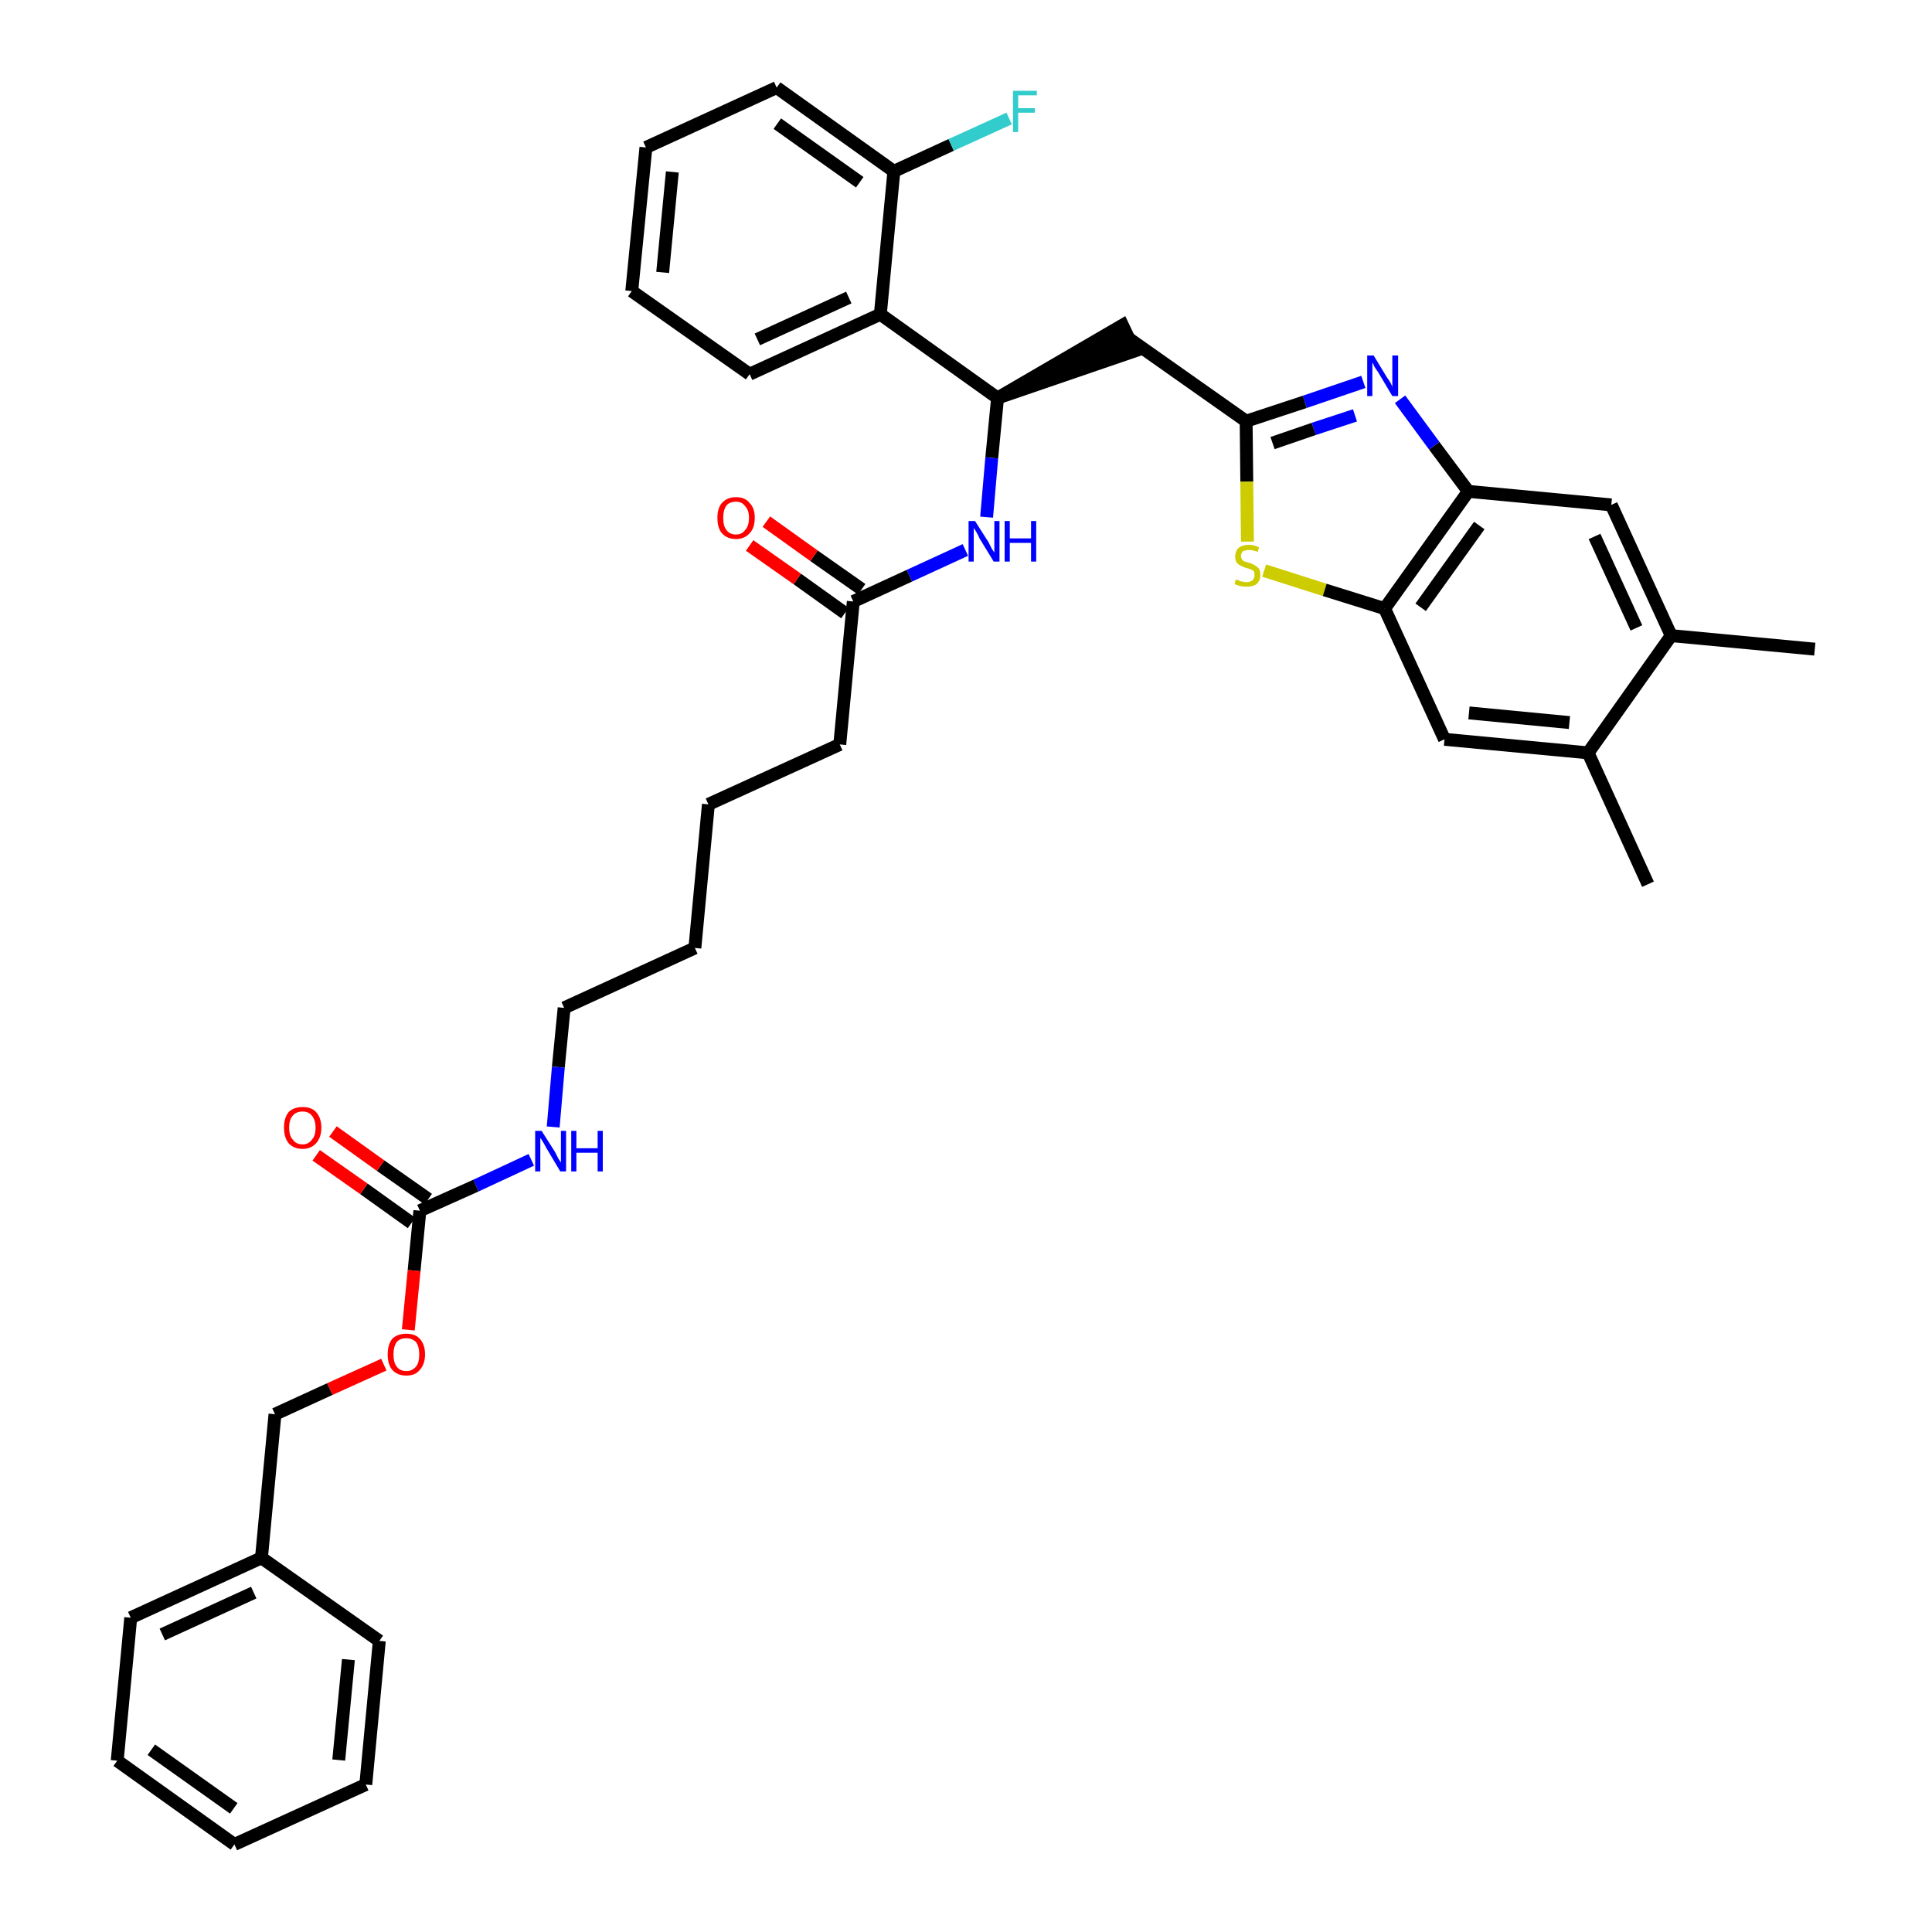 <?xml version='1.0' encoding='iso-8859-1'?>
<svg version='1.1' baseProfile='full'
              xmlns='http://www.w3.org/2000/svg'
                      xmlns:rdkit='http://www.rdkit.org/xml'
                      xmlns:xlink='http://www.w3.org/1999/xlink'
                  xml:space='preserve'
width='300px' height='300px' viewBox='0 0 300 300'>
<!-- END OF HEADER -->
<path class='bond-0 atom-0 atom-1' d='M 281.8,100.8 L 259.5,98.7' style='fill:none;fill-rule:evenodd;stroke:#000000;stroke-width:2.0px;stroke-linecap:butt;stroke-linejoin:miter;stroke-opacity:1' />
<path class='bond-1 atom-1 atom-2' d='M 259.5,98.7 L 250.2,78.4' style='fill:none;fill-rule:evenodd;stroke:#000000;stroke-width:2.0px;stroke-linecap:butt;stroke-linejoin:miter;stroke-opacity:1' />
<path class='bond-1 atom-1 atom-2' d='M 254.1,97.5 L 247.6,83.3' style='fill:none;fill-rule:evenodd;stroke:#000000;stroke-width:2.0px;stroke-linecap:butt;stroke-linejoin:miter;stroke-opacity:1' />
<path class='bond-37 atom-36 atom-1' d='M 246.6,116.9 L 259.5,98.7' style='fill:none;fill-rule:evenodd;stroke:#000000;stroke-width:2.0px;stroke-linecap:butt;stroke-linejoin:miter;stroke-opacity:1' />
<path class='bond-2 atom-2 atom-3' d='M 250.2,78.4 L 228.0,76.3' style='fill:none;fill-rule:evenodd;stroke:#000000;stroke-width:2.0px;stroke-linecap:butt;stroke-linejoin:miter;stroke-opacity:1' />
<path class='bond-3 atom-3 atom-4' d='M 228.0,76.3 L 222.7,69.2' style='fill:none;fill-rule:evenodd;stroke:#000000;stroke-width:2.0px;stroke-linecap:butt;stroke-linejoin:miter;stroke-opacity:1' />
<path class='bond-3 atom-3 atom-4' d='M 222.7,69.2 L 217.4,62.0' style='fill:none;fill-rule:evenodd;stroke:#0000FF;stroke-width:2.0px;stroke-linecap:butt;stroke-linejoin:miter;stroke-opacity:1' />
<path class='bond-38 atom-34 atom-3' d='M 215.0,94.5 L 228.0,76.3' style='fill:none;fill-rule:evenodd;stroke:#000000;stroke-width:2.0px;stroke-linecap:butt;stroke-linejoin:miter;stroke-opacity:1' />
<path class='bond-38 atom-34 atom-3' d='M 220.6,94.3 L 229.7,81.6' style='fill:none;fill-rule:evenodd;stroke:#000000;stroke-width:2.0px;stroke-linecap:butt;stroke-linejoin:miter;stroke-opacity:1' />
<path class='bond-4 atom-4 atom-5' d='M 211.7,59.3 L 202.6,62.4' style='fill:none;fill-rule:evenodd;stroke:#0000FF;stroke-width:2.0px;stroke-linecap:butt;stroke-linejoin:miter;stroke-opacity:1' />
<path class='bond-4 atom-4 atom-5' d='M 202.6,62.4 L 193.5,65.4' style='fill:none;fill-rule:evenodd;stroke:#000000;stroke-width:2.0px;stroke-linecap:butt;stroke-linejoin:miter;stroke-opacity:1' />
<path class='bond-4 atom-4 atom-5' d='M 210.4,64.5 L 204.0,66.6' style='fill:none;fill-rule:evenodd;stroke:#0000FF;stroke-width:2.0px;stroke-linecap:butt;stroke-linejoin:miter;stroke-opacity:1' />
<path class='bond-4 atom-4 atom-5' d='M 204.0,66.6 L 197.6,68.8' style='fill:none;fill-rule:evenodd;stroke:#000000;stroke-width:2.0px;stroke-linecap:butt;stroke-linejoin:miter;stroke-opacity:1' />
<path class='bond-5 atom-5 atom-6' d='M 193.5,65.4 L 175.2,52.5' style='fill:none;fill-rule:evenodd;stroke:#000000;stroke-width:2.0px;stroke-linecap:butt;stroke-linejoin:miter;stroke-opacity:1' />
<path class='bond-32 atom-5 atom-33' d='M 193.5,65.4 L 193.6,74.8' style='fill:none;fill-rule:evenodd;stroke:#000000;stroke-width:2.0px;stroke-linecap:butt;stroke-linejoin:miter;stroke-opacity:1' />
<path class='bond-32 atom-5 atom-33' d='M 193.6,74.8 L 193.7,84.1' style='fill:none;fill-rule:evenodd;stroke:#CCCC00;stroke-width:2.0px;stroke-linecap:butt;stroke-linejoin:miter;stroke-opacity:1' />
<path class='bond-6 atom-7 atom-6' d='M 154.9,61.8 L 176.2,54.5 L 174.3,50.5 Z' style='fill:#000000;fill-rule:evenodd;fill-opacity:1;stroke:#000000;stroke-width:2.0px;stroke-linecap:butt;stroke-linejoin:miter;stroke-opacity:1;' />
<path class='bond-7 atom-7 atom-8' d='M 154.9,61.8 L 154.0,71.1' style='fill:none;fill-rule:evenodd;stroke:#000000;stroke-width:2.0px;stroke-linecap:butt;stroke-linejoin:miter;stroke-opacity:1' />
<path class='bond-7 atom-7 atom-8' d='M 154.0,71.1 L 153.2,80.3' style='fill:none;fill-rule:evenodd;stroke:#0000FF;stroke-width:2.0px;stroke-linecap:butt;stroke-linejoin:miter;stroke-opacity:1' />
<path class='bond-25 atom-7 atom-26' d='M 154.9,61.8 L 136.7,48.8' style='fill:none;fill-rule:evenodd;stroke:#000000;stroke-width:2.0px;stroke-linecap:butt;stroke-linejoin:miter;stroke-opacity:1' />
<path class='bond-8 atom-8 atom-9' d='M 149.9,85.4 L 141.2,89.4' style='fill:none;fill-rule:evenodd;stroke:#0000FF;stroke-width:2.0px;stroke-linecap:butt;stroke-linejoin:miter;stroke-opacity:1' />
<path class='bond-8 atom-8 atom-9' d='M 141.2,89.4 L 132.5,93.4' style='fill:none;fill-rule:evenodd;stroke:#000000;stroke-width:2.0px;stroke-linecap:butt;stroke-linejoin:miter;stroke-opacity:1' />
<path class='bond-9 atom-9 atom-10' d='M 133.8,91.5 L 126.4,86.3' style='fill:none;fill-rule:evenodd;stroke:#000000;stroke-width:2.0px;stroke-linecap:butt;stroke-linejoin:miter;stroke-opacity:1' />
<path class='bond-9 atom-9 atom-10' d='M 126.4,86.3 L 119.0,81.0' style='fill:none;fill-rule:evenodd;stroke:#FF0000;stroke-width:2.0px;stroke-linecap:butt;stroke-linejoin:miter;stroke-opacity:1' />
<path class='bond-9 atom-9 atom-10' d='M 131.2,95.2 L 123.8,89.9' style='fill:none;fill-rule:evenodd;stroke:#000000;stroke-width:2.0px;stroke-linecap:butt;stroke-linejoin:miter;stroke-opacity:1' />
<path class='bond-9 atom-9 atom-10' d='M 123.8,89.9 L 116.4,84.7' style='fill:none;fill-rule:evenodd;stroke:#FF0000;stroke-width:2.0px;stroke-linecap:butt;stroke-linejoin:miter;stroke-opacity:1' />
<path class='bond-10 atom-9 atom-11' d='M 132.5,93.4 L 130.4,115.6' style='fill:none;fill-rule:evenodd;stroke:#000000;stroke-width:2.0px;stroke-linecap:butt;stroke-linejoin:miter;stroke-opacity:1' />
<path class='bond-11 atom-11 atom-12' d='M 130.4,115.6 L 110.0,124.9' style='fill:none;fill-rule:evenodd;stroke:#000000;stroke-width:2.0px;stroke-linecap:butt;stroke-linejoin:miter;stroke-opacity:1' />
<path class='bond-12 atom-12 atom-13' d='M 110.0,124.9 L 107.9,147.2' style='fill:none;fill-rule:evenodd;stroke:#000000;stroke-width:2.0px;stroke-linecap:butt;stroke-linejoin:miter;stroke-opacity:1' />
<path class='bond-13 atom-13 atom-14' d='M 107.9,147.2 L 87.6,156.5' style='fill:none;fill-rule:evenodd;stroke:#000000;stroke-width:2.0px;stroke-linecap:butt;stroke-linejoin:miter;stroke-opacity:1' />
<path class='bond-14 atom-14 atom-15' d='M 87.6,156.5 L 86.7,165.7' style='fill:none;fill-rule:evenodd;stroke:#000000;stroke-width:2.0px;stroke-linecap:butt;stroke-linejoin:miter;stroke-opacity:1' />
<path class='bond-14 atom-14 atom-15' d='M 86.7,165.7 L 85.9,175.0' style='fill:none;fill-rule:evenodd;stroke:#0000FF;stroke-width:2.0px;stroke-linecap:butt;stroke-linejoin:miter;stroke-opacity:1' />
<path class='bond-15 atom-15 atom-16' d='M 82.5,180.1 L 73.9,184.1' style='fill:none;fill-rule:evenodd;stroke:#0000FF;stroke-width:2.0px;stroke-linecap:butt;stroke-linejoin:miter;stroke-opacity:1' />
<path class='bond-15 atom-15 atom-16' d='M 73.9,184.1 L 65.2,188.0' style='fill:none;fill-rule:evenodd;stroke:#000000;stroke-width:2.0px;stroke-linecap:butt;stroke-linejoin:miter;stroke-opacity:1' />
<path class='bond-16 atom-16 atom-17' d='M 66.5,186.2 L 59.1,181.0' style='fill:none;fill-rule:evenodd;stroke:#000000;stroke-width:2.0px;stroke-linecap:butt;stroke-linejoin:miter;stroke-opacity:1' />
<path class='bond-16 atom-16 atom-17' d='M 59.1,181.0 L 51.7,175.7' style='fill:none;fill-rule:evenodd;stroke:#FF0000;stroke-width:2.0px;stroke-linecap:butt;stroke-linejoin:miter;stroke-opacity:1' />
<path class='bond-16 atom-16 atom-17' d='M 63.9,189.9 L 56.5,184.6' style='fill:none;fill-rule:evenodd;stroke:#000000;stroke-width:2.0px;stroke-linecap:butt;stroke-linejoin:miter;stroke-opacity:1' />
<path class='bond-16 atom-16 atom-17' d='M 56.5,184.6 L 49.1,179.4' style='fill:none;fill-rule:evenodd;stroke:#FF0000;stroke-width:2.0px;stroke-linecap:butt;stroke-linejoin:miter;stroke-opacity:1' />
<path class='bond-17 atom-16 atom-18' d='M 65.2,188.0 L 64.3,197.3' style='fill:none;fill-rule:evenodd;stroke:#000000;stroke-width:2.0px;stroke-linecap:butt;stroke-linejoin:miter;stroke-opacity:1' />
<path class='bond-17 atom-16 atom-18' d='M 64.3,197.3 L 63.4,206.5' style='fill:none;fill-rule:evenodd;stroke:#FF0000;stroke-width:2.0px;stroke-linecap:butt;stroke-linejoin:miter;stroke-opacity:1' />
<path class='bond-18 atom-18 atom-19' d='M 59.6,211.9 L 51.2,215.7' style='fill:none;fill-rule:evenodd;stroke:#FF0000;stroke-width:2.0px;stroke-linecap:butt;stroke-linejoin:miter;stroke-opacity:1' />
<path class='bond-18 atom-18 atom-19' d='M 51.2,215.7 L 42.7,219.6' style='fill:none;fill-rule:evenodd;stroke:#000000;stroke-width:2.0px;stroke-linecap:butt;stroke-linejoin:miter;stroke-opacity:1' />
<path class='bond-19 atom-19 atom-20' d='M 42.7,219.6 L 40.6,241.9' style='fill:none;fill-rule:evenodd;stroke:#000000;stroke-width:2.0px;stroke-linecap:butt;stroke-linejoin:miter;stroke-opacity:1' />
<path class='bond-20 atom-20 atom-21' d='M 40.6,241.9 L 20.3,251.2' style='fill:none;fill-rule:evenodd;stroke:#000000;stroke-width:2.0px;stroke-linecap:butt;stroke-linejoin:miter;stroke-opacity:1' />
<path class='bond-20 atom-20 atom-21' d='M 39.4,247.3 L 25.2,253.8' style='fill:none;fill-rule:evenodd;stroke:#000000;stroke-width:2.0px;stroke-linecap:butt;stroke-linejoin:miter;stroke-opacity:1' />
<path class='bond-39 atom-25 atom-20' d='M 58.9,254.8 L 40.6,241.9' style='fill:none;fill-rule:evenodd;stroke:#000000;stroke-width:2.0px;stroke-linecap:butt;stroke-linejoin:miter;stroke-opacity:1' />
<path class='bond-21 atom-21 atom-22' d='M 20.3,251.2 L 18.2,273.4' style='fill:none;fill-rule:evenodd;stroke:#000000;stroke-width:2.0px;stroke-linecap:butt;stroke-linejoin:miter;stroke-opacity:1' />
<path class='bond-22 atom-22 atom-23' d='M 18.2,273.4 L 36.4,286.4' style='fill:none;fill-rule:evenodd;stroke:#000000;stroke-width:2.0px;stroke-linecap:butt;stroke-linejoin:miter;stroke-opacity:1' />
<path class='bond-22 atom-22 atom-23' d='M 23.5,271.7 L 36.3,280.8' style='fill:none;fill-rule:evenodd;stroke:#000000;stroke-width:2.0px;stroke-linecap:butt;stroke-linejoin:miter;stroke-opacity:1' />
<path class='bond-23 atom-23 atom-24' d='M 36.4,286.4 L 56.8,277.1' style='fill:none;fill-rule:evenodd;stroke:#000000;stroke-width:2.0px;stroke-linecap:butt;stroke-linejoin:miter;stroke-opacity:1' />
<path class='bond-24 atom-24 atom-25' d='M 56.8,277.1 L 58.9,254.8' style='fill:none;fill-rule:evenodd;stroke:#000000;stroke-width:2.0px;stroke-linecap:butt;stroke-linejoin:miter;stroke-opacity:1' />
<path class='bond-24 atom-24 atom-25' d='M 52.6,273.3 L 54.1,257.7' style='fill:none;fill-rule:evenodd;stroke:#000000;stroke-width:2.0px;stroke-linecap:butt;stroke-linejoin:miter;stroke-opacity:1' />
<path class='bond-26 atom-26 atom-27' d='M 136.7,48.8 L 116.4,58.1' style='fill:none;fill-rule:evenodd;stroke:#000000;stroke-width:2.0px;stroke-linecap:butt;stroke-linejoin:miter;stroke-opacity:1' />
<path class='bond-26 atom-26 atom-27' d='M 131.8,46.2 L 117.6,52.7' style='fill:none;fill-rule:evenodd;stroke:#000000;stroke-width:2.0px;stroke-linecap:butt;stroke-linejoin:miter;stroke-opacity:1' />
<path class='bond-40 atom-31 atom-26' d='M 138.8,26.6 L 136.7,48.8' style='fill:none;fill-rule:evenodd;stroke:#000000;stroke-width:2.0px;stroke-linecap:butt;stroke-linejoin:miter;stroke-opacity:1' />
<path class='bond-27 atom-27 atom-28' d='M 116.4,58.1 L 98.1,45.2' style='fill:none;fill-rule:evenodd;stroke:#000000;stroke-width:2.0px;stroke-linecap:butt;stroke-linejoin:miter;stroke-opacity:1' />
<path class='bond-28 atom-28 atom-29' d='M 98.1,45.2 L 100.3,22.9' style='fill:none;fill-rule:evenodd;stroke:#000000;stroke-width:2.0px;stroke-linecap:butt;stroke-linejoin:miter;stroke-opacity:1' />
<path class='bond-28 atom-28 atom-29' d='M 102.9,42.3 L 104.4,26.7' style='fill:none;fill-rule:evenodd;stroke:#000000;stroke-width:2.0px;stroke-linecap:butt;stroke-linejoin:miter;stroke-opacity:1' />
<path class='bond-29 atom-29 atom-30' d='M 100.3,22.9 L 120.6,13.6' style='fill:none;fill-rule:evenodd;stroke:#000000;stroke-width:2.0px;stroke-linecap:butt;stroke-linejoin:miter;stroke-opacity:1' />
<path class='bond-30 atom-30 atom-31' d='M 120.6,13.6 L 138.8,26.6' style='fill:none;fill-rule:evenodd;stroke:#000000;stroke-width:2.0px;stroke-linecap:butt;stroke-linejoin:miter;stroke-opacity:1' />
<path class='bond-30 atom-30 atom-31' d='M 120.7,19.2 L 133.5,28.3' style='fill:none;fill-rule:evenodd;stroke:#000000;stroke-width:2.0px;stroke-linecap:butt;stroke-linejoin:miter;stroke-opacity:1' />
<path class='bond-31 atom-31 atom-32' d='M 138.8,26.6 L 147.7,22.5' style='fill:none;fill-rule:evenodd;stroke:#000000;stroke-width:2.0px;stroke-linecap:butt;stroke-linejoin:miter;stroke-opacity:1' />
<path class='bond-31 atom-31 atom-32' d='M 147.7,22.5 L 156.7,18.4' style='fill:none;fill-rule:evenodd;stroke:#33CCCC;stroke-width:2.0px;stroke-linecap:butt;stroke-linejoin:miter;stroke-opacity:1' />
<path class='bond-33 atom-33 atom-34' d='M 196.3,88.6 L 205.7,91.6' style='fill:none;fill-rule:evenodd;stroke:#CCCC00;stroke-width:2.0px;stroke-linecap:butt;stroke-linejoin:miter;stroke-opacity:1' />
<path class='bond-33 atom-33 atom-34' d='M 205.7,91.6 L 215.0,94.5' style='fill:none;fill-rule:evenodd;stroke:#000000;stroke-width:2.0px;stroke-linecap:butt;stroke-linejoin:miter;stroke-opacity:1' />
<path class='bond-34 atom-34 atom-35' d='M 215.0,94.5 L 224.3,114.8' style='fill:none;fill-rule:evenodd;stroke:#000000;stroke-width:2.0px;stroke-linecap:butt;stroke-linejoin:miter;stroke-opacity:1' />
<path class='bond-35 atom-35 atom-36' d='M 224.3,114.8 L 246.6,116.9' style='fill:none;fill-rule:evenodd;stroke:#000000;stroke-width:2.0px;stroke-linecap:butt;stroke-linejoin:miter;stroke-opacity:1' />
<path class='bond-35 atom-35 atom-36' d='M 228.1,110.7 L 243.7,112.2' style='fill:none;fill-rule:evenodd;stroke:#000000;stroke-width:2.0px;stroke-linecap:butt;stroke-linejoin:miter;stroke-opacity:1' />
<path class='bond-36 atom-36 atom-37' d='M 246.6,116.9 L 255.9,137.3' style='fill:none;fill-rule:evenodd;stroke:#000000;stroke-width:2.0px;stroke-linecap:butt;stroke-linejoin:miter;stroke-opacity:1' />
<path  class='atom-4' d='M 213.3 55.2
L 215.3 58.5
Q 215.5 58.8, 215.9 59.4
Q 216.2 60.0, 216.2 60.1
L 216.2 55.2
L 217.1 55.2
L 217.1 61.5
L 216.2 61.5
L 214.0 57.8
Q 213.7 57.4, 213.4 56.9
Q 213.2 56.4, 213.1 56.3
L 213.1 61.5
L 212.3 61.5
L 212.3 55.2
L 213.3 55.2
' fill='#0000FF'/>
<path  class='atom-8' d='M 151.4 80.9
L 153.5 84.2
Q 153.7 84.6, 154.0 85.2
Q 154.4 85.8, 154.4 85.8
L 154.4 80.9
L 155.2 80.9
L 155.2 87.2
L 154.3 87.2
L 152.1 83.6
Q 151.9 83.1, 151.6 82.6
Q 151.3 82.1, 151.2 82.0
L 151.2 87.2
L 150.4 87.2
L 150.4 80.9
L 151.4 80.9
' fill='#0000FF'/>
<path  class='atom-8' d='M 156.0 80.9
L 156.8 80.9
L 156.8 83.6
L 160.1 83.6
L 160.1 80.9
L 160.9 80.9
L 160.9 87.2
L 160.1 87.2
L 160.1 84.3
L 156.8 84.3
L 156.8 87.2
L 156.0 87.2
L 156.0 80.9
' fill='#0000FF'/>
<path  class='atom-10' d='M 111.4 80.4
Q 111.4 78.9, 112.1 78.1
Q 112.9 77.2, 114.3 77.2
Q 115.7 77.2, 116.4 78.1
Q 117.2 78.9, 117.2 80.4
Q 117.2 82.0, 116.4 82.8
Q 115.6 83.7, 114.3 83.7
Q 112.9 83.7, 112.1 82.8
Q 111.4 82.0, 111.4 80.4
M 114.3 83.0
Q 115.2 83.0, 115.7 82.3
Q 116.3 81.7, 116.3 80.4
Q 116.3 79.2, 115.7 78.6
Q 115.2 77.9, 114.3 77.9
Q 113.3 77.9, 112.8 78.5
Q 112.3 79.2, 112.3 80.4
Q 112.3 81.7, 112.8 82.3
Q 113.3 83.0, 114.3 83.0
' fill='#FF0000'/>
<path  class='atom-15' d='M 84.1 175.6
L 86.2 178.9
Q 86.4 179.3, 86.7 179.9
Q 87.0 180.4, 87.1 180.5
L 87.1 175.6
L 87.9 175.6
L 87.9 181.9
L 87.0 181.9
L 84.8 178.2
Q 84.6 177.8, 84.3 177.3
Q 84.0 176.8, 83.9 176.7
L 83.9 181.9
L 83.1 181.9
L 83.1 175.6
L 84.1 175.6
' fill='#0000FF'/>
<path  class='atom-15' d='M 88.7 175.6
L 89.5 175.6
L 89.5 178.3
L 92.8 178.3
L 92.8 175.6
L 93.6 175.6
L 93.6 181.9
L 92.8 181.9
L 92.8 179.0
L 89.5 179.0
L 89.5 181.9
L 88.7 181.9
L 88.7 175.6
' fill='#0000FF'/>
<path  class='atom-17' d='M 44.1 175.1
Q 44.1 173.6, 44.8 172.7
Q 45.6 171.9, 47.0 171.9
Q 48.4 171.9, 49.1 172.7
Q 49.9 173.6, 49.9 175.1
Q 49.9 176.6, 49.1 177.5
Q 48.3 178.4, 47.0 178.4
Q 45.6 178.4, 44.8 177.5
Q 44.1 176.6, 44.1 175.1
M 47.0 177.7
Q 47.9 177.7, 48.4 177.0
Q 49.0 176.4, 49.0 175.1
Q 49.0 173.9, 48.4 173.2
Q 47.9 172.6, 47.0 172.6
Q 46.0 172.6, 45.5 173.2
Q 44.9 173.8, 44.9 175.1
Q 44.9 176.4, 45.5 177.0
Q 46.0 177.7, 47.0 177.7
' fill='#FF0000'/>
<path  class='atom-18' d='M 60.2 210.3
Q 60.2 208.8, 60.9 207.9
Q 61.7 207.1, 63.1 207.1
Q 64.5 207.1, 65.2 207.9
Q 66.0 208.8, 66.0 210.3
Q 66.0 211.8, 65.2 212.7
Q 64.5 213.6, 63.1 213.6
Q 61.7 213.6, 60.9 212.7
Q 60.2 211.9, 60.2 210.3
M 63.1 212.9
Q 64.0 212.9, 64.6 212.2
Q 65.1 211.6, 65.1 210.3
Q 65.1 209.1, 64.6 208.4
Q 64.0 207.8, 63.1 207.8
Q 62.1 207.8, 61.6 208.4
Q 61.1 209.1, 61.1 210.3
Q 61.1 211.6, 61.6 212.2
Q 62.1 212.9, 63.1 212.9
' fill='#FF0000'/>
<path  class='atom-32' d='M 157.3 14.1
L 161.0 14.1
L 161.0 14.8
L 158.1 14.8
L 158.1 16.8
L 160.7 16.8
L 160.7 17.5
L 158.1 17.5
L 158.1 20.5
L 157.3 20.5
L 157.3 14.1
' fill='#33CCCC'/>
<path  class='atom-33' d='M 191.9 90.0
Q 192.0 90.0, 192.3 90.1
Q 192.6 90.3, 192.9 90.3
Q 193.2 90.4, 193.5 90.4
Q 194.1 90.4, 194.5 90.1
Q 194.8 89.8, 194.8 89.3
Q 194.8 89.0, 194.7 88.7
Q 194.5 88.5, 194.2 88.4
Q 194.0 88.3, 193.5 88.2
Q 192.9 88.0, 192.6 87.8
Q 192.3 87.7, 192.0 87.3
Q 191.8 87.0, 191.8 86.4
Q 191.8 85.6, 192.3 85.1
Q 192.9 84.6, 194.0 84.6
Q 194.7 84.6, 195.5 85.0
L 195.3 85.7
Q 194.6 85.4, 194.0 85.4
Q 193.4 85.4, 193.0 85.6
Q 192.7 85.9, 192.7 86.3
Q 192.7 86.7, 192.9 86.9
Q 193.0 87.1, 193.3 87.2
Q 193.6 87.3, 194.0 87.4
Q 194.6 87.6, 194.9 87.8
Q 195.2 88.0, 195.5 88.3
Q 195.7 88.7, 195.7 89.3
Q 195.7 90.2, 195.1 90.7
Q 194.6 91.1, 193.6 91.1
Q 193.0 91.1, 192.6 91.0
Q 192.2 90.9, 191.7 90.7
L 191.9 90.0
' fill='#CCCC00'/>
</svg>
